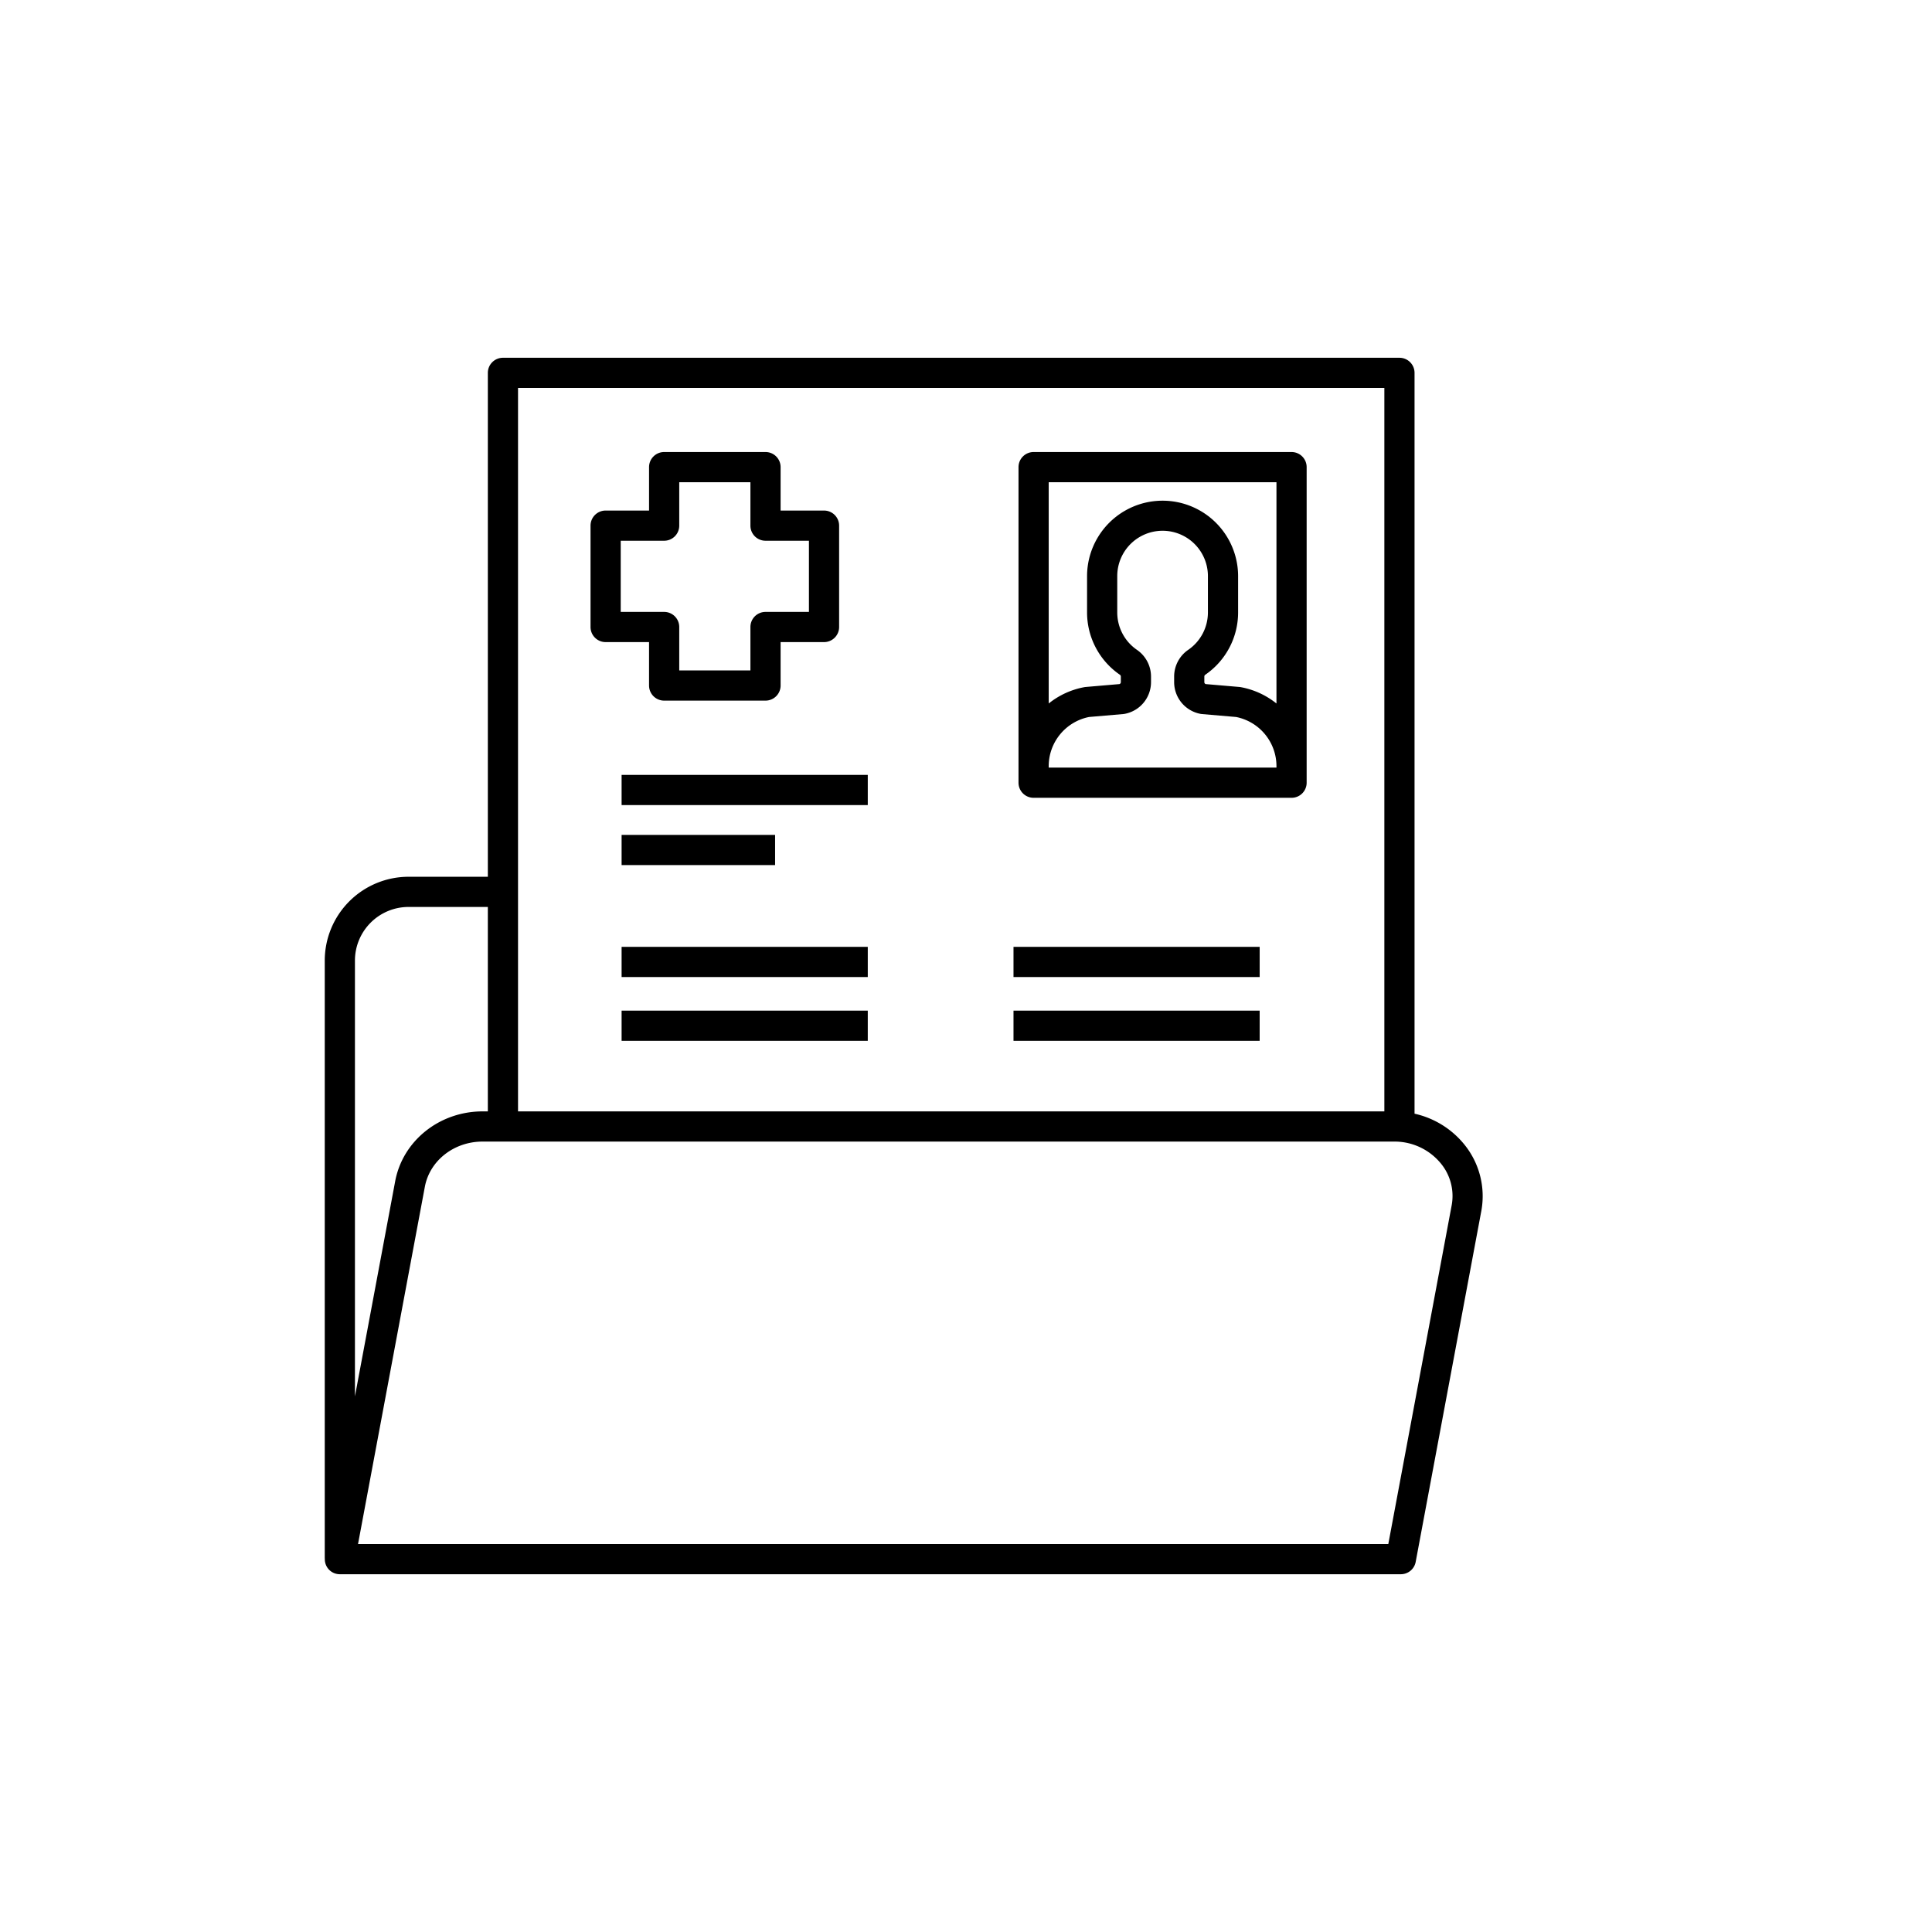 <?xml version="1.0" ?><svg viewBox="0 0 512 512" xmlns="http://www.w3.org/2000/svg"><title/><g id="patient_document"><path d="M273.916,211.426h68.36a4,4,0,0,0,4-4V123.793a4,4,0,0,0-4-4h-68.36a4,4,0,0,0-4,4v83.632A4,4,0,0,0,273.916,211.426Zm64.36-8h-60.36v-.38a13.292,13.292,0,0,1,10.7-13.037l9.029-.774c.129-.011.257-.028.385-.052a8.555,8.555,0,0,0,7.001-8.413v-1.494a8.584,8.584,0,0,0-3.734-7.064,12.021,12.021,0,0,1-5.214-9.903v-9.747a12.014,12.014,0,0,1,24.027,0v9.747a12.021,12.021,0,0,1-5.215,9.903,8.585,8.585,0,0,0-3.734,7.064V180.77a8.556,8.556,0,0,0,7.002,8.413c.127.024.256.04.385.052l9.029.774a13.293,13.293,0,0,1,10.7,13.037Zm0-75.632v58.64a21.208,21.208,0,0,0-9.426-4.326c-.127-.023-.255-.041-.384-.052l-8.948-.768a.555.555,0,0,1-.357-.518v-1.494a.588.588,0,0,1,.269-.474,20.019,20.019,0,0,0,8.68-16.494v-9.747a20.014,20.014,0,0,0-40.027,0v9.747a20.02,20.02,0,0,0,8.68,16.494.587.587,0,0,1,.269.474V180.77a.554.554,0,0,1-.357.518l-8.948.768c-.129.011-.257.028-.384.052a21.208,21.208,0,0,0-9.426,4.326v-58.64Z"/><rect height="8" width="65.237" x="164.732" y="205.354"/><rect height="8" width="40.677" x="164.732" y="221.256"/><rect height="8" width="65.237" x="164.732" y="250.926"/><rect height="8" width="65.236" x="164.732" y="267.829"/><rect height="8" width="65.237" x="268.589" y="250.926"/><rect height="8" width="65.236" x="268.589" y="267.829"/><path d="M387.846,303.039a23.54,23.54,0,0,0-12.977-7.9V98.813a4,4,0,0,0-4-4H133.283a4,4,0,0,0-4,4V232.352H108.266a22.229,22.229,0,0,0-22.204,22.204V412.898c0,.068.017.132.02.199a3.966,3.966,0,0,0,3.98,4.089H371.238a4,4,0,0,0,3.932-3.265l17.394-92.989A21.713,21.713,0,0,0,387.846,303.039ZM366.869,102.813V294.53H137.283V102.813ZM108.266,240.352h21.017V294.53h-1.402c-11.411,0-21.148,7.783-23.154,18.505L94.062,370.049V254.555A14.22,14.22,0,0,1,108.266,240.352ZM384.7,319.463,367.916,409.187H94.88l17.71-94.681c1.298-6.939,7.729-11.976,15.291-11.976H369.409a15.852,15.852,0,0,1,12.282,5.619A13.557,13.557,0,0,1,384.7,319.463Z"/><path d="M160.498,170.164h11.508v11.508a4,4,0,0,0,4,4h26.862a4,4,0,0,0,4-4V170.164H218.376a4,4,0,0,0,4-4V139.302a4,4,0,0,0-4-4H206.868V123.793a4,4,0,0,0-4-4H176.006a4,4,0,0,0-4,4v11.508H160.498a4,4,0,0,0-4,4v26.862A4,4,0,0,0,160.498,170.164Zm4-26.862h11.508a4,4,0,0,0,4-4V127.793h18.862v11.508a4,4,0,0,0,4,4H214.376v18.862H202.868a4,4,0,0,0-4,4v11.508H180.006V166.164a4,4,0,0,0-4-4H164.498Z"/></g></svg>